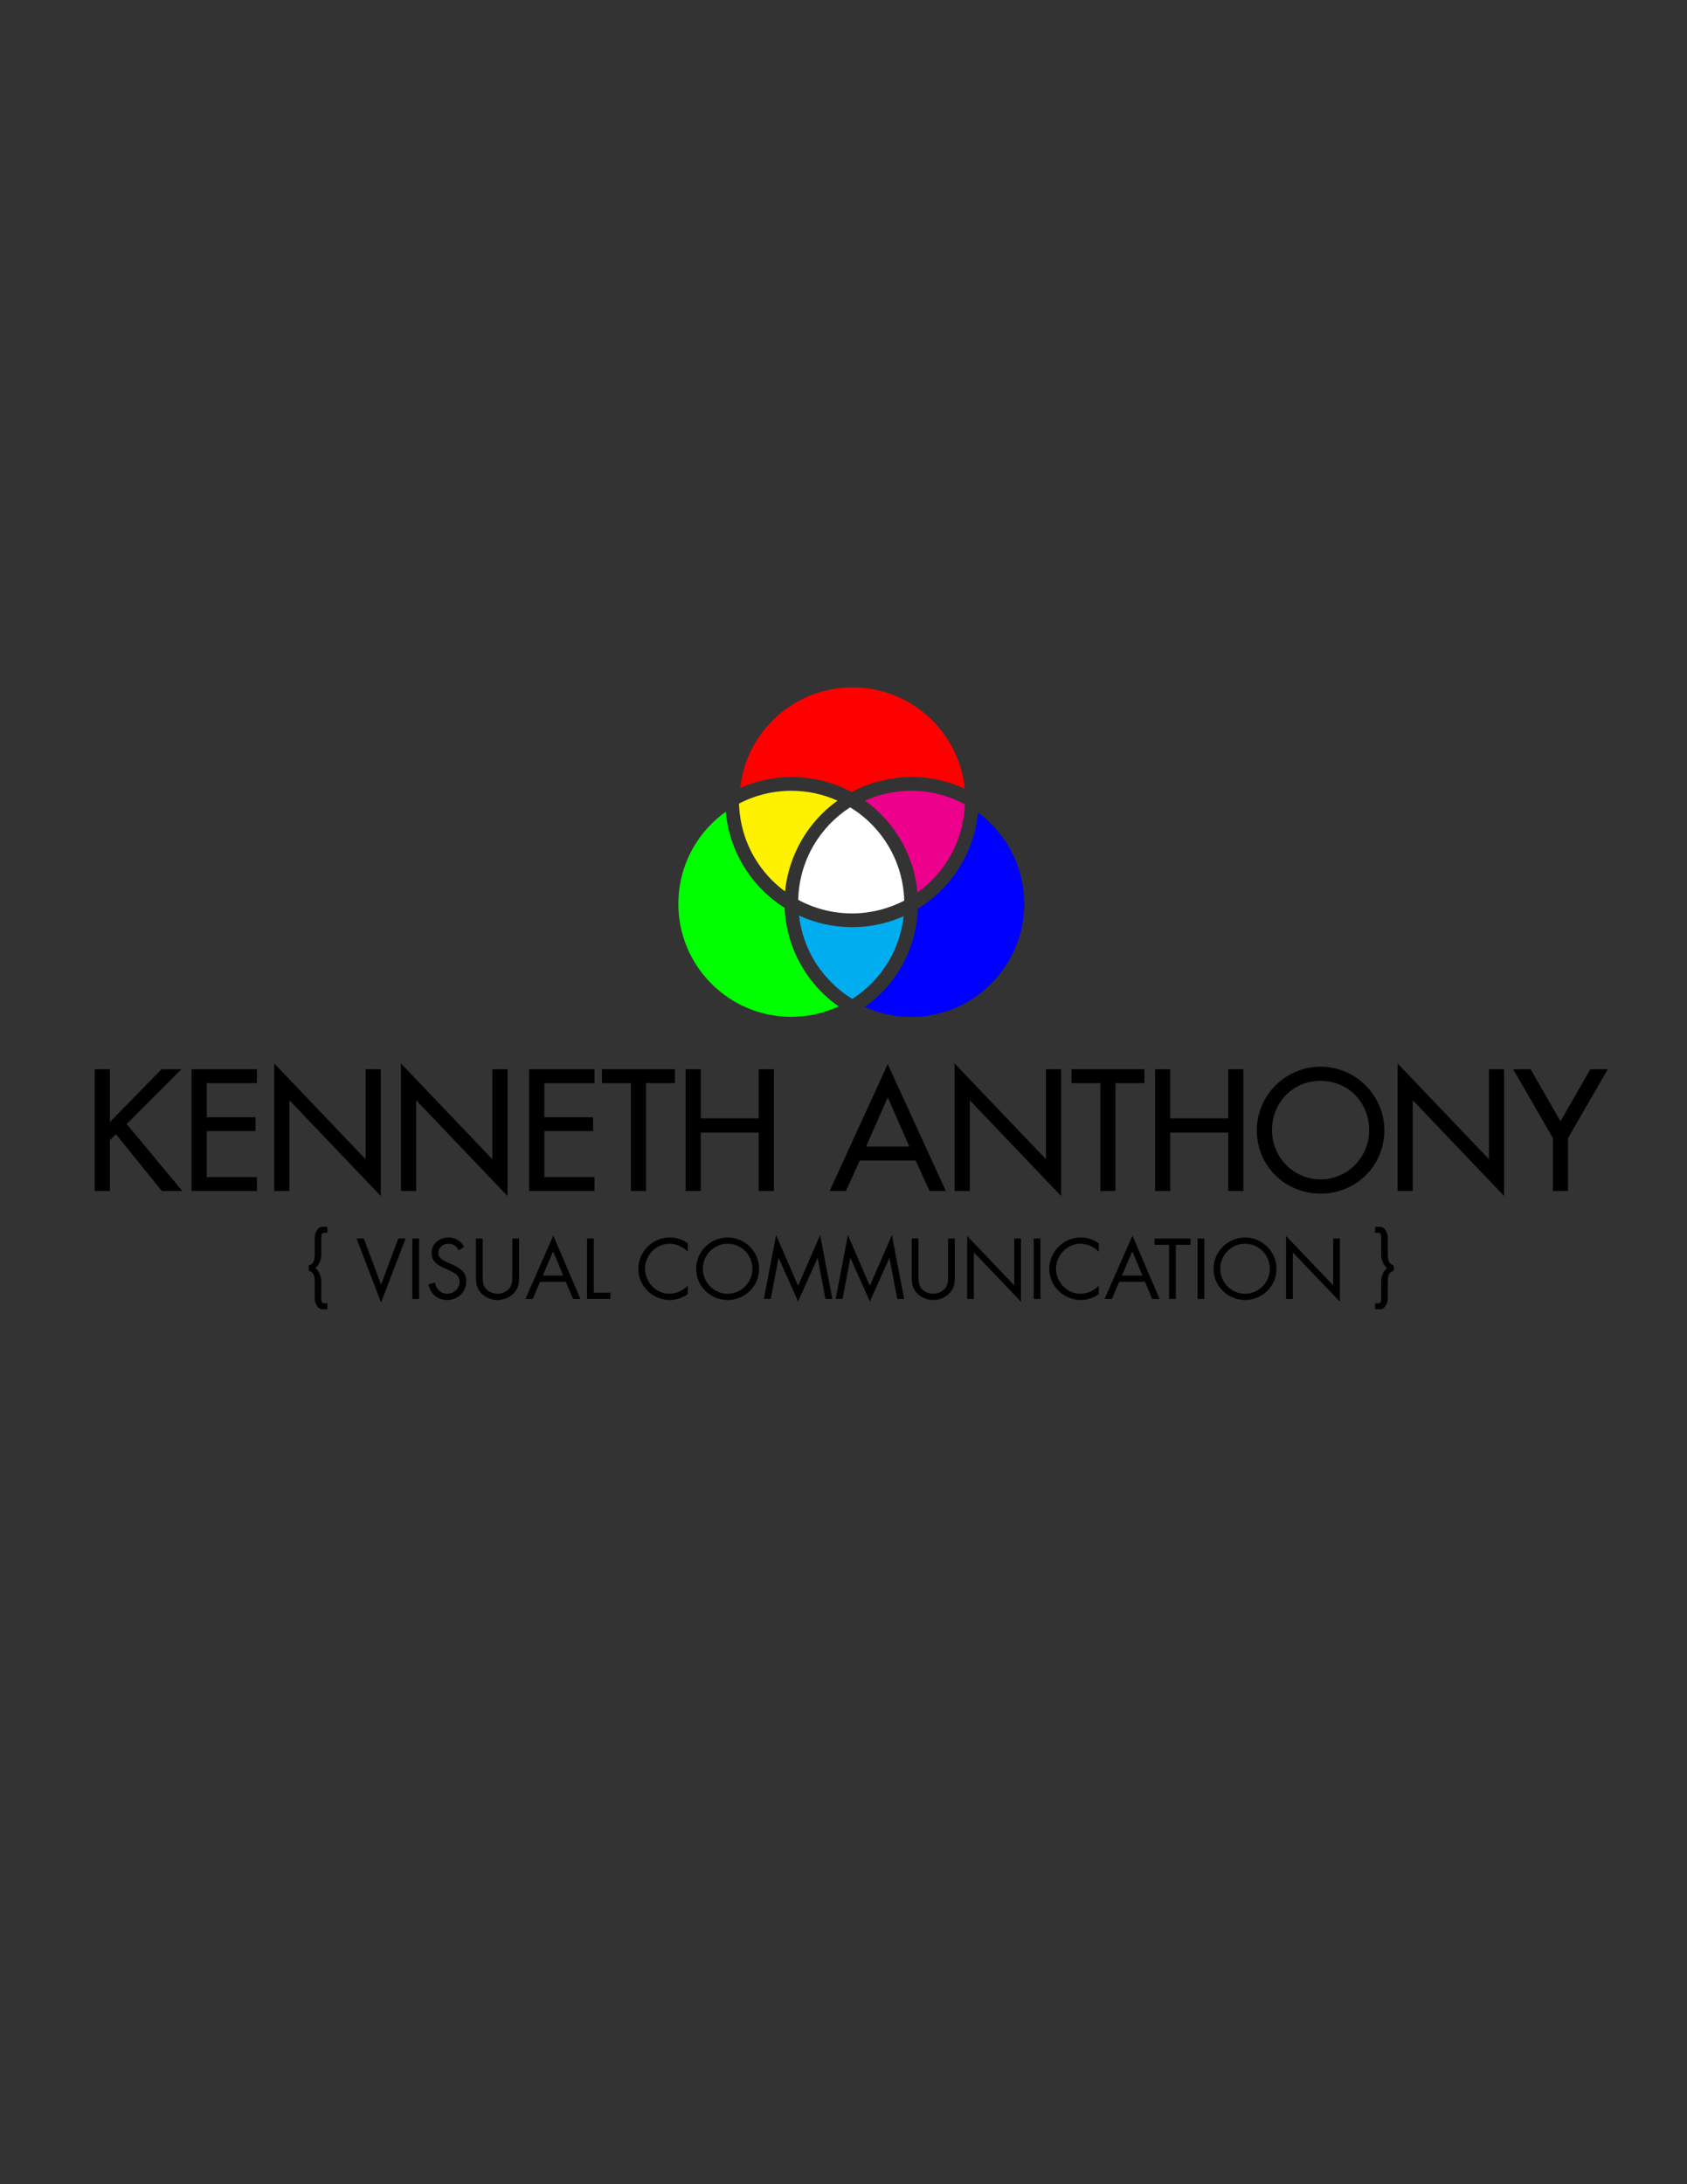 <?xml version="1.0" encoding="utf-8"?>
<!-- Generator: Adobe Illustrator 15.0.2, SVG Export Plug-In . SVG Version: 6.00 Build 0)  -->
<!DOCTYPE svg PUBLIC "-//W3C//DTD SVG 1.1//EN" "http://www.w3.org/Graphics/SVG/1.1/DTD/svg11.dtd">
<svg version="1.1" id="Layer_1" xmlns="http://www.w3.org/2000/svg" xmlns:xlink="http://www.w3.org/1999/xlink" x="0px" y="0px"
	 width="612px" height="792px" viewBox="0 0 612 792" enable-background="new 0 0 612 792" xml:space="preserve">
<rect x="0" y="0" width="612" height="792" fill="#333333" stroke="none"/>
<g>
	<g>
		<path fill="#EC008C" d="M313.793,290.314c10.858,7.78,17.854,19.986,19.061,33.285c4.631-3.308,8.551-7.561,11.47-12.472
			c3.501-5.893,5.458-12.595,5.697-19.469c-5.956-3.221-12.658-4.917-19.475-4.917C324.752,286.742,319.034,287.968,313.793,290.314
			z"/>
	</g>
	<g>
		<path fill="#00AEEF" d="M322.444,348.431c2.911-4.951,4.739-10.48,5.374-16.192c-5.852,2.601-12.229,3.961-18.68,3.961h-0.061
			c-6.656-0.009-13.217-1.46-19.211-4.228c0.67,5.8,2.57,11.402,5.586,16.405c3.4,5.641,8.129,10.399,13.733,13.835
			C314.611,358.732,319.176,353.993,322.444,348.431z"/>
	</g>
	<g>
		<path fill="#00FF00" d="M284.646,329.18c-12.161-7.643-20.07-20.629-21.364-34.829c-4.631,3.308-8.551,7.56-11.47,12.472
			c-3.744,6.301-5.722,13.527-5.722,20.898c0,10.946,4.262,21.237,12.002,28.978s18.032,12.003,28.977,12.003
			c6.023,0,11.866-1.309,17.18-3.763C292.58,356.764,285.25,343.499,284.646,329.18z"/>
	</g>
	<g>
		<path fill="#0000FF" d="M365.947,307.067c-2.829-4.835-6.631-9.049-11.127-12.361c-1.422,14.687-9.762,27.414-21.794,34.772
			c-0.543,14.381-7.606,27.389-19.252,35.659c5.206,2.336,10.895,3.564,16.771,3.564c10.946,0,21.237-4.263,28.978-12.003
			s12.003-18.031,12.003-28.978C371.526,320.449,369.598,313.306,365.947,307.067z"/>
		<path fill="#0000FF" d="M287.104,327.753c-0.01-0.007-0.021-0.013-0.033-0.019C287.082,327.741,287.094,327.747,287.104,327.753
			L287.104,327.753z"/>
		<path fill="#0000FF" d="M359.523,356.699c-7.74,7.74-18.031,12.003-28.978,12.003c-5.877,0-11.565-1.229-16.771-3.564
			c11.646-8.271,18.709-21.278,19.252-35.659c12.032-7.358,20.372-20.086,21.794-34.772c4.496,3.313,8.298,7.526,11.127,12.361
			c3.65,6.239,5.579,13.382,5.579,20.654C371.526,338.667,367.264,348.958,359.523,356.699z"/>
	</g>
	<path fill="#FFF200" d="M303.824,290.314c-5.242-2.346-10.959-3.572-16.754-3.572c-6.617,0-13.144,1.603-18.969,4.646
		c0.194,6.871,2.107,13.588,5.563,19.495c2.83,4.838,6.632,9.052,11.13,12.365C286.094,310.086,293.061,298.025,303.824,290.314z"/>
	<path fill="#FFFFFF" d="M308.41,292.732c-5.461,3.514-10.045,8.301-13.313,13.918c-3.463,5.95-5.363,12.72-5.521,19.634
		c5.961,3.227,12.668,4.926,19.489,4.926c6.617,0,13.145-1.604,18.969-4.647c-0.196-7-2.176-13.828-5.753-19.817
		C318.863,301.022,314.088,296.203,308.41,292.732z"/>
	<path fill="#FF0000" d="M287.26,281.751c7.601,0,15.084,1.883,21.738,5.456c6.652-3.573,14.137-5.456,21.736-5.456
		c6.684,0,13.269,1.454,19.285,4.233c-0.955-9.345-5.059-18.006-11.791-24.737c-7.74-7.737-18.029-11.999-28.974-11.999
		c-10.895,0-21.15,4.229-28.879,11.906c-6.723,6.679-10.849,15.287-11.856,24.583C274.387,283.12,280.785,281.751,287.26,281.751z"
		/>
</g>
<g>
	<path d="M58.601,387.717h7.203l-19.853,19.852l20.205,24.304h-7.438l-16.632-20.556l-2.225,2.108v18.447h-5.505v-44.156h5.505
		v19.149L58.601,387.717z"/>
	<path d="M69.498,387.717h23.718v5.036H75.002v12.356h17.686v5.037H75.002v16.69h18.213v5.036H69.498V387.717z"/>
	<path d="M99.485,385.609l33.147,34.727v-32.619h5.505v45.971l-33.147-34.728v32.912h-5.505V385.609z"/>
	<path d="M145.461,385.609l33.147,34.727v-32.619h5.505v45.971l-33.147-34.728v32.912h-5.505V385.609z"/>
	<path d="M191.965,387.717h23.718v5.036H197.47v12.356h17.686v5.037H197.47v16.69h18.213v5.036h-23.718V387.717z"/>
	<path d="M234.368,431.873h-5.505v-39.12H218.38v-5.036h26.471v5.036h-10.483V431.873z"/>
	<path d="M275.248,405.52v-17.802h5.505v44.156h-5.505v-21.2h-21.024v21.2h-5.505v-44.156h5.505v17.802H275.248z"/>
	<path d="M311.914,420.805l-5.037,11.068h-5.915l21.083-46.03l21.082,46.03h-5.914l-5.037-11.068H311.914z M322.046,397.906
		l-7.848,17.862h15.695L322.046,397.906z"/>
	<path d="M346.295,385.609l33.146,34.727v-32.619h5.505v45.971L351.8,398.961v32.912h-5.505V385.609z"/>
	<path d="M404.687,431.873h-5.505v-39.12h-10.482v-5.036h26.471v5.036h-10.483V431.873z"/>
	<path d="M445.566,405.52v-17.802h5.505v44.156h-5.505v-21.2h-21.024v21.2h-5.505v-44.156h5.505v17.802H445.566z"/>
	<path d="M502.201,409.795c0,13.118-10.366,23.016-23.133,23.016s-23.132-9.897-23.132-23.016c0-12.649,10.482-23.015,23.132-23.015
		C491.719,386.78,502.201,397.146,502.201,409.795z M496.696,409.795c0-9.722-7.262-17.862-17.628-17.862
		c-10.365,0-17.627,8.14-17.627,17.862c0,10.072,8.081,17.861,17.627,17.861S496.696,419.867,496.696,409.795z"/>
	<path d="M507.008,385.609l33.147,34.727v-32.619h5.505v45.971l-33.147-34.728v32.912h-5.505V385.609z"/>
	<path d="M548.943,387.717h6.325l10.834,18.857l10.834-18.857h6.325l-14.406,24.947v19.209h-5.505v-19.209L548.943,387.717z"/>
</g>
<g>
	<path d="M111.998,458.876c1.977-0.61,2.18-2.122,2.18-4.651v-5.436c0-2.354,1.599-3.924,2.471-3.924h2.122v2.15h-1.163
		c-1.047,0-1.047,0.872-1.047,2.21v5.493c0,3.401-1.831,4.854-2.209,5.087c0.378,0.232,2.209,1.687,2.209,5.116v5.465
		c0,1.337,0,2.209,1.047,2.209h1.163v2.151h-2.122c-0.872,0-2.471-1.57-2.471-3.925v-5.406c0-2.558-0.204-4.069-2.18-4.68V458.876z"
		/>
	<path d="M138.247,465.811l6.25-16.714h2.645l-8.895,23.225l-8.895-23.225h2.646L138.247,465.811z"/>
	<path d="M152.026,471.014h-2.442v-21.917h2.442V471.014z"/>
	<path d="M166.415,453.369c-0.872-1.512-1.918-2.384-3.779-2.384c-1.948,0-3.633,1.396-3.633,3.401c0,1.89,1.947,2.762,3.43,3.43
		l1.454,0.64c2.849,1.25,5.261,2.675,5.261,6.163c0,3.837-3.081,6.772-6.889,6.772c-3.517,0-6.133-2.268-6.831-5.668l2.384-0.669
		c0.32,2.238,2.035,4.069,4.389,4.069s4.505-1.802,4.505-4.272c0-2.559-2.005-3.431-4.04-4.36l-1.337-0.581
		c-2.558-1.163-4.767-2.472-4.767-5.61c0-3.401,2.878-5.581,6.133-5.581c2.442,0,4.505,1.25,5.668,3.4L166.415,453.369z"/>
	<path d="M175.106,462.147c0,1.628-0.058,3.488,0.959,4.884c0.959,1.337,2.82,2.093,4.418,2.093c1.57,0,3.285-0.727,4.302-1.947
		c1.163-1.396,1.075-3.313,1.075-5.029v-13.051h2.442v13.72c0,2.384-0.174,4.273-1.918,6.075c-1.512,1.628-3.691,2.5-5.901,2.5
		c-2.064,0-4.186-0.785-5.668-2.238c-1.918-1.831-2.151-3.837-2.151-6.337v-13.72h2.442V462.147z"/>
	<path d="M195.919,464.793l-2.645,6.221H190.6l10.116-22.964l9.854,22.964h-2.703l-2.587-6.221H195.919z M200.658,453.747
		l-3.75,8.778h7.413L200.658,453.747z"/>
	<path d="M215.396,468.746h6.046v2.268h-8.488v-21.917h2.442V468.746z"/>
	<path d="M249.522,453.893c-1.744-1.802-4.157-2.907-6.686-2.907c-4.884,0-8.837,4.244-8.837,9.069s3.982,9.069,8.895,9.069
		c2.471,0,4.883-1.162,6.627-2.906v3.022c-1.89,1.366-4.215,2.151-6.541,2.151c-6.191,0-11.423-5.028-11.423-11.249
		c0-6.279,5.145-11.424,11.423-11.424c2.442,0,4.593,0.697,6.541,2.15V453.893z"/>
	<path d="M275.393,460.084c0,6.308-5.174,11.308-11.424,11.308s-11.424-5-11.424-11.308c0-6.278,5.174-11.365,11.424-11.365
		S275.393,453.806,275.393,460.084z M254.987,460.055c0,4.942,4.011,9.069,8.982,9.069s8.982-4.127,8.982-9.069
		c0-4.971-3.953-9.069-8.982-9.069S254.987,455.084,254.987,460.055z"/>
	<path d="M281.556,447.847l7.965,18.399l7.994-18.399l4.447,23.167h-2.5l-2.82-14.824h-0.058l-7.063,15.726l-7.035-15.726h-0.058
		l-2.819,14.824h-2.5L281.556,447.847z"/>
	<path d="M307.603,447.847l7.964,18.399l7.994-18.399l4.447,23.167h-2.5l-2.819-14.824h-0.059l-7.063,15.726l-7.034-15.726h-0.058
		l-2.82,14.824h-2.5L307.603,447.847z"/>
	<path d="M333.183,462.147c0,1.628-0.059,3.488,0.959,4.884c0.959,1.337,2.819,2.093,4.418,2.093c1.57,0,3.285-0.727,4.303-1.947
		c1.162-1.396,1.075-3.313,1.075-5.029v-13.051h2.441v13.72c0,2.384-0.174,4.273-1.918,6.075c-1.512,1.628-3.691,2.5-5.901,2.5
		c-2.063,0-4.186-0.785-5.668-2.238c-1.918-1.831-2.151-3.837-2.151-6.337v-13.72h2.442V462.147z"/>
	<path d="M350.856,448.166l17.092,17.906v-16.976h2.442v22.905l-17.092-17.877v16.889h-2.442V448.166z"/>
	<path d="M377.454,471.014h-2.441v-21.917h2.441V471.014z"/>
	<path d="M398.616,453.893c-1.744-1.802-4.156-2.907-6.686-2.907c-4.884,0-8.837,4.244-8.837,9.069s3.982,9.069,8.896,9.069
		c2.471,0,4.883-1.162,6.627-2.906v3.022c-1.89,1.366-4.215,2.151-6.54,2.151c-6.191,0-11.424-5.028-11.424-11.249
		c0-6.279,5.146-11.424,11.424-11.424c2.441,0,4.593,0.697,6.54,2.15V453.893z"/>
	<path d="M406.029,464.793l-2.646,6.221h-2.674l10.115-22.964l9.854,22.964h-2.703l-2.588-6.221H406.029z M410.768,453.747
		l-3.75,8.778h7.412L410.768,453.747z"/>
	<path d="M426.552,471.014h-2.441v-19.65h-5.291v-2.267H431.9v2.267h-5.349V471.014z"/>
	<path d="M436.9,471.014h-2.442v-21.917h2.442V471.014z"/>
	<path d="M463.091,460.084c0,6.308-5.175,11.308-11.424,11.308c-6.25,0-11.424-5-11.424-11.308c0-6.278,5.174-11.365,11.424-11.365
		C457.916,448.719,463.091,453.806,463.091,460.084z M442.685,460.055c0,4.942,4.012,9.069,8.982,9.069s8.981-4.127,8.981-9.069
		c0-4.971-3.953-9.069-8.981-9.069C446.638,450.985,442.685,455.084,442.685,460.055z"/>
	<path d="M466.551,448.166l17.092,17.906v-16.976h2.441v22.905l-17.092-17.877v16.889h-2.441V448.166z"/>
	<path d="M505.619,460.736c-1.977,0.61-2.18,2.122-2.18,4.68v5.406c0,2.354-1.6,3.925-2.472,3.925h-2.121v-2.151h1.162
		c1.047,0,1.047-0.872,1.047-2.209v-5.465c0-3.43,1.831-4.884,2.209-5.116c-0.378-0.232-2.209-1.686-2.209-5.087v-5.493
		c0-1.338,0-2.21-1.047-2.21h-1.162v-2.15h2.121c0.872,0,2.472,1.569,2.472,3.924v5.436c0,2.529,0.203,4.041,2.18,4.651V460.736z"/>
</g>
</svg>
